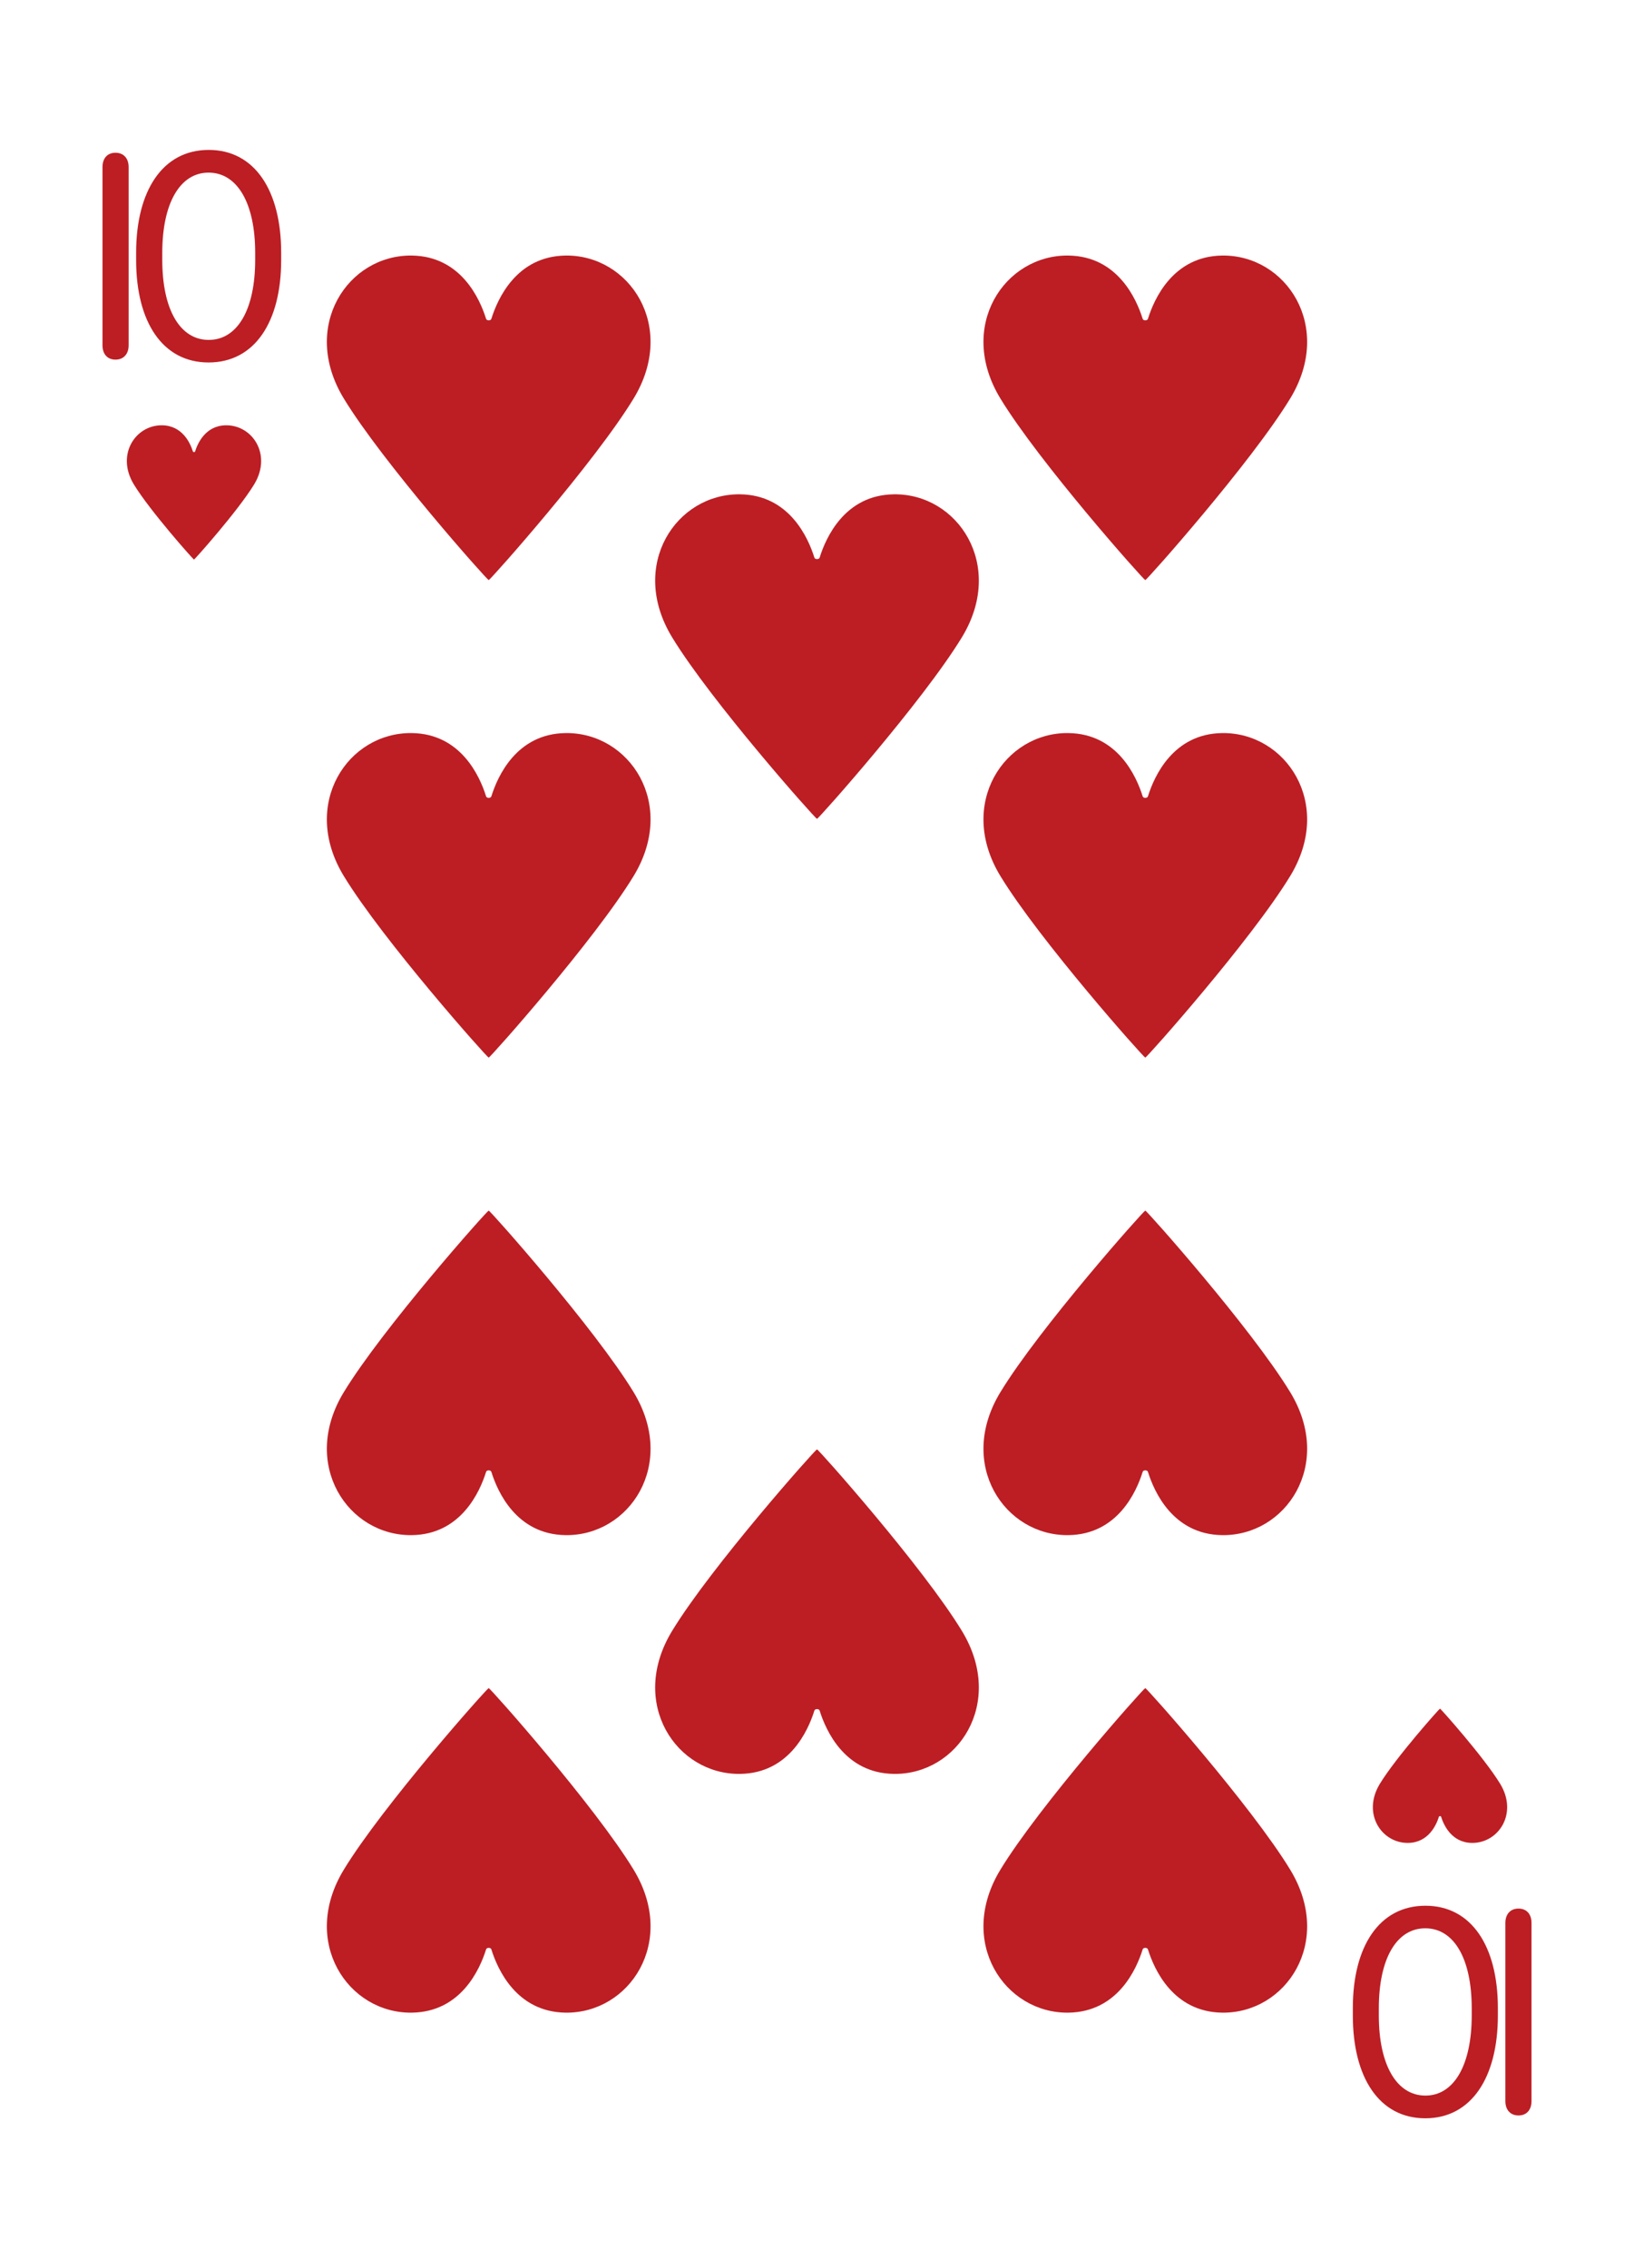 <svg width="219" height="304" viewBox="0 0 219 304" fill="none" xmlns="http://www.w3.org/2000/svg">
<g filter="url(#filter0_d_18_664)">
<g clip-path="url(#clip0_18_664)">
<rect x="8" y="4" width="203" height="288" rx="10" fill="white"/>
<path d="M15.479 44.2C14.398 44.2 13.737 43.459 13.737 42.278V18.395C13.737 17.214 14.398 16.473 15.479 16.473C16.56 16.473 17.24 17.214 17.24 18.395V42.278C17.24 43.459 16.56 44.2 15.479 44.2ZM18.245 30.867V29.866C18.245 21.578 21.789 16.093 27.975 16.093C34.161 16.093 37.684 21.578 37.684 29.866V30.867C37.684 39.135 34.141 44.581 27.955 44.581C21.789 44.581 18.245 39.155 18.245 30.867ZM21.749 29.886V30.827C21.749 37.494 24.131 41.558 27.975 41.558C31.819 41.558 34.201 37.494 34.201 30.827V29.886C34.201 23.22 31.799 19.136 27.955 19.136C24.131 19.136 21.749 23.22 21.749 29.886Z" fill="#BC1E24"/>
<path d="M21.735 53.001C24.452 53.042 25.507 55.398 25.854 56.509C25.889 56.622 26.112 56.622 26.147 56.509C26.494 55.398 27.548 53.042 30.265 53.001C33.823 52.946 36.499 56.929 34.059 60.929C31.883 64.494 26.082 71 26 71C25.916 71 20.117 64.494 17.941 60.929C15.501 56.929 18.177 52.946 21.735 53.001Z" fill="#BC1E24"/>
<path d="M203.521 251.8C204.602 251.8 205.263 252.541 205.263 253.722L205.263 277.605C205.263 278.786 204.602 279.527 203.521 279.527C202.44 279.527 201.76 278.786 201.76 277.605L201.76 253.722C201.76 252.541 202.44 251.8 203.521 251.8ZM200.755 265.133L200.755 266.134C200.755 274.422 197.211 279.907 191.025 279.907C184.839 279.907 181.316 274.422 181.316 266.134L181.316 265.133C181.316 256.865 184.859 251.419 191.045 251.419C197.211 251.419 200.755 256.845 200.755 265.133ZM197.251 266.114L197.251 265.173C197.251 258.506 194.869 254.442 191.025 254.442C187.181 254.442 184.799 258.506 184.799 265.173L184.799 266.114C184.799 272.78 187.201 276.864 191.045 276.864C194.869 276.864 197.251 272.78 197.251 266.114Z" fill="#BC1E24"/>
<path d="M197.265 242.999C194.548 242.958 193.493 240.602 193.146 239.491C193.111 239.378 192.888 239.378 192.853 239.491C192.506 240.602 191.452 242.958 188.735 242.999C185.177 243.054 182.501 239.071 184.941 235.071C187.117 231.506 192.918 225 193 225C193.083 225 198.883 231.506 201.059 235.071C203.499 239.071 200.823 243.054 197.265 242.999Z" fill="#BC1E24"/>
<path d="M55.221 30.251C61.769 30.352 64.312 36.046 65.148 38.731C65.232 39.003 65.77 39.002 65.855 38.731C66.69 36.046 69.231 30.352 75.779 30.251C84.353 30.12 90.804 39.745 84.922 49.411C79.679 58.027 65.698 73.75 65.5 73.75C65.299 73.75 51.322 58.028 46.078 49.411C40.196 39.745 46.647 30.12 55.221 30.251Z" fill="#BC1E24"/>
<path d="M55.221 201.749C61.769 201.648 64.312 195.954 65.148 193.269C65.232 192.997 65.77 192.997 65.855 193.269C66.69 195.954 69.231 201.648 75.779 201.749C84.353 201.88 90.804 192.255 84.922 182.589C79.679 173.973 65.698 158.25 65.5 158.25C65.299 158.25 51.322 173.972 46.078 182.589C40.196 192.255 46.647 201.88 55.221 201.749Z" fill="#BC1E24"/>
<path d="M143.221 30.251C149.769 30.352 152.312 36.046 153.148 38.731C153.232 39.003 153.77 39.002 153.855 38.731C154.69 36.046 157.231 30.352 163.779 30.251C172.353 30.12 178.804 39.745 172.922 49.411C167.679 58.027 153.698 73.75 153.5 73.75C153.299 73.75 139.322 58.028 134.079 49.411C128.196 39.745 134.647 30.12 143.221 30.251Z" fill="#BC1E24"/>
<path d="M55.221 94.251C61.769 94.352 64.312 100.046 65.148 102.731C65.232 103.003 65.77 103.003 65.855 102.731C66.69 100.046 69.231 94.352 75.779 94.251C84.353 94.12 90.804 103.745 84.922 113.411C79.679 122.027 65.698 137.75 65.5 137.75C65.299 137.75 51.322 122.028 46.078 113.411C40.196 103.745 46.647 94.12 55.221 94.251Z" fill="#BC1E24"/>
<path d="M55.221 265.749C61.769 265.648 64.312 259.954 65.148 257.269C65.232 256.997 65.77 256.997 65.855 257.269C66.69 259.954 69.231 265.648 75.779 265.749C84.353 265.88 90.804 256.255 84.922 246.589C79.679 237.973 65.698 222.25 65.5 222.25C65.299 222.25 51.322 237.972 46.078 246.589C40.196 256.255 46.647 265.88 55.221 265.749Z" fill="#BC1E24"/>
<path d="M143.221 94.251C149.769 94.352 152.312 100.046 153.148 102.731C153.232 103.003 153.77 103.003 153.855 102.731C154.69 100.046 157.231 94.352 163.779 94.251C172.353 94.12 178.804 103.745 172.922 113.411C167.679 122.027 153.698 137.75 153.5 137.75C153.299 137.75 139.322 122.028 134.079 113.411C128.196 103.745 134.647 94.12 143.221 94.251Z" fill="#BC1E24"/>
<path d="M99.221 62.251C105.769 62.352 108.312 68.046 109.148 70.731C109.232 71.003 109.77 71.002 109.855 70.731C110.69 68.046 113.231 62.352 119.779 62.251C128.353 62.12 134.804 71.746 128.922 81.412C123.679 90.027 109.698 105.75 109.5 105.75C109.299 105.75 95.322 90.028 90.079 81.412C84.196 71.745 90.647 62.12 99.221 62.251Z" fill="#BC1E24"/>
<path d="M99.221 233.749C105.769 233.648 108.312 227.954 109.148 225.269C109.232 224.997 109.77 224.997 109.855 225.269C110.69 227.954 113.231 233.648 119.779 233.749C128.353 233.88 134.804 224.255 128.922 214.589C123.679 205.973 109.698 190.25 109.5 190.25C109.299 190.25 95.322 205.972 90.079 214.589C84.196 224.255 90.647 233.88 99.221 233.749Z" fill="#BC1E24"/>
<path d="M143.221 265.749C149.769 265.648 152.312 259.954 153.148 257.269C153.232 256.997 153.77 256.997 153.855 257.269C154.69 259.954 157.231 265.648 163.779 265.749C172.353 265.88 178.804 256.255 172.922 246.589C167.679 237.973 153.698 222.25 153.5 222.25C153.299 222.25 139.322 237.972 134.079 246.589C128.196 256.255 134.647 265.88 143.221 265.749Z" fill="#BC1E24"/>
<path d="M143.221 201.749C149.769 201.648 152.312 195.954 153.148 193.269C153.232 192.997 153.77 192.997 153.855 193.269C154.69 195.954 157.231 201.648 163.779 201.749C172.353 201.88 178.804 192.255 172.922 182.589C167.679 173.973 153.698 158.25 153.5 158.25C153.299 158.25 139.322 173.972 134.079 182.589C128.196 192.255 134.647 201.88 143.221 201.749Z" fill="#BC1E24"/>
</g>
</g>
<defs>
<filter id="filter0_d_18_664" x="0" y="0" width="219" height="304" filterUnits="userSpaceOnUse" color-interpolation-filters="sRGB">
<feFlood flood-opacity="0" result="BackgroundImageFix"/>
<feColorMatrix in="SourceAlpha" type="matrix" values="0 0 0 0 0 0 0 0 0 0 0 0 0 0 0 0 0 0 127 0" result="hardAlpha"/>
<feOffset dy="4"/>
<feGaussianBlur stdDeviation="4"/>
<feComposite in2="hardAlpha" operator="out"/>
<feColorMatrix type="matrix" values="0 0 0 0 0.615 0 0 0 0 0.701 0 0 0 0 0.806 0 0 0 1 0"/>
<feBlend mode="normal" in2="BackgroundImageFix" result="effect1_dropShadow_18_664"/>
<feBlend mode="normal" in="SourceGraphic" in2="effect1_dropShadow_18_664" result="shape"/>
</filter>
<clipPath id="clip0_18_664">
<rect x="8" y="4" width="203" height="288" rx="10" fill="white"/>
</clipPath>
</defs>
</svg>
